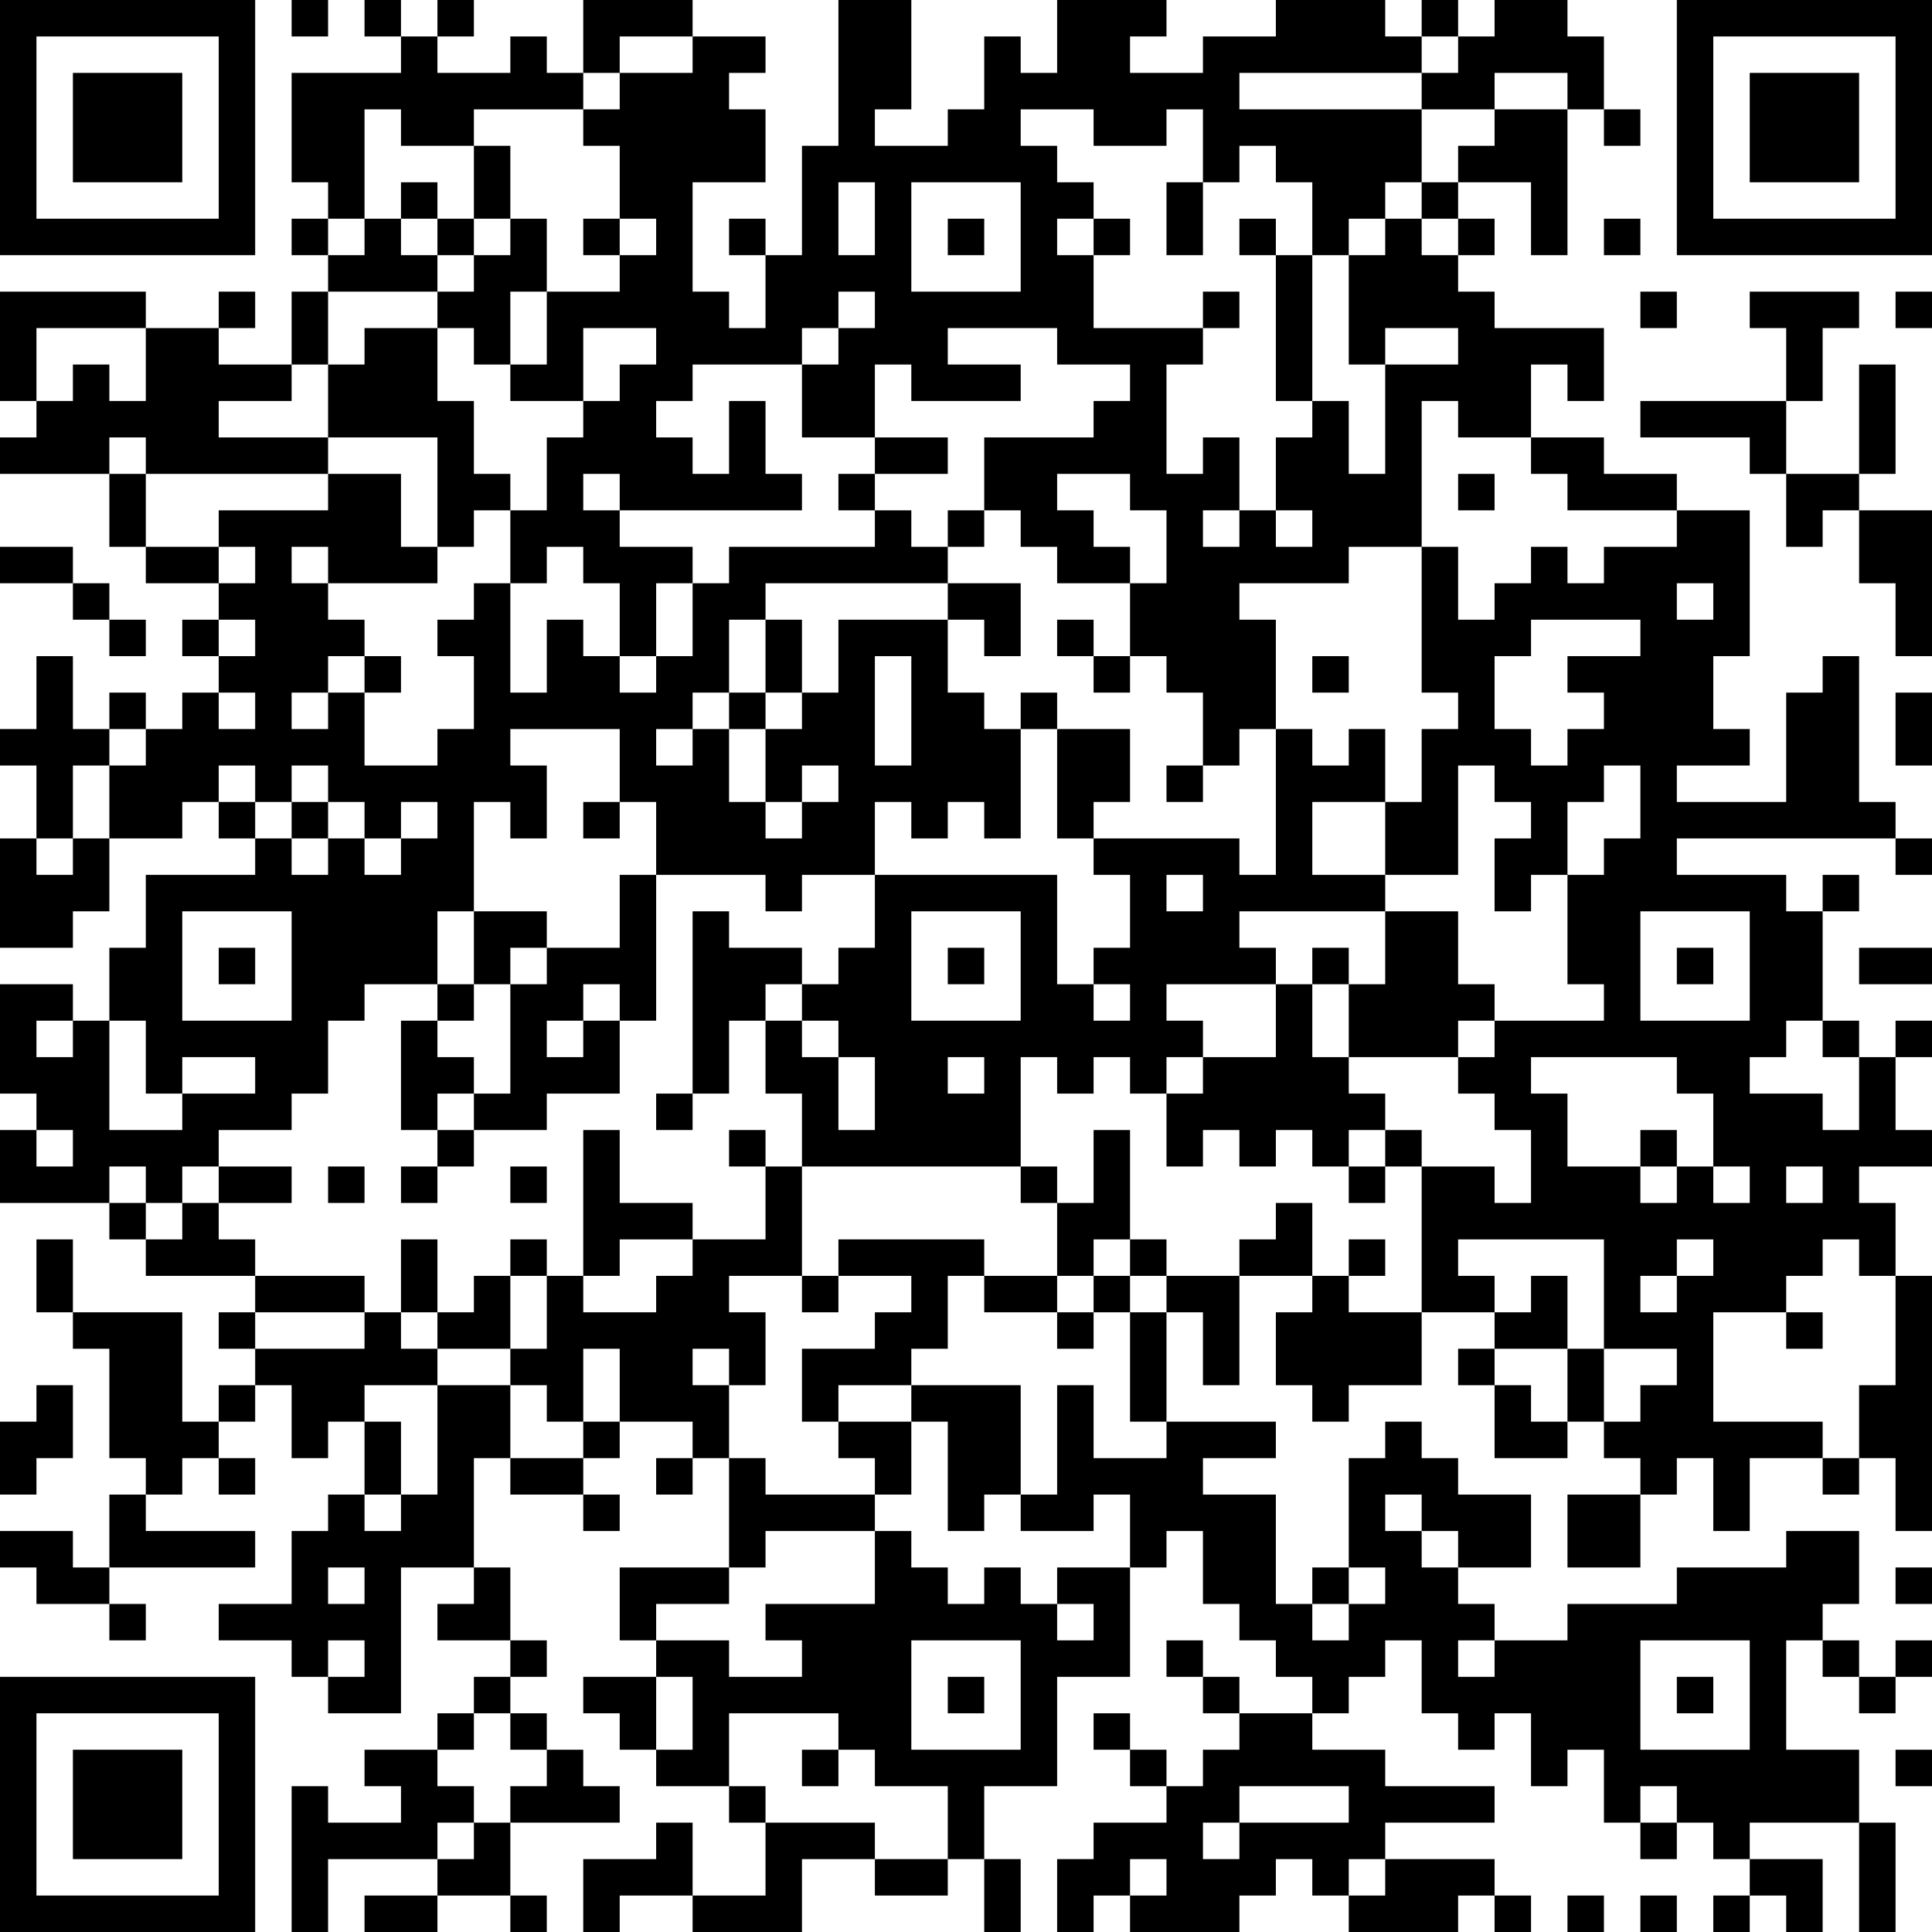 <?xml version="1.0" encoding="UTF-8"?>
<svg xmlns="http://www.w3.org/2000/svg" version="1.1" width="356" height="356" viewBox="0 0 356 356"><rect x="0" y="0" width="356" height="356" fill="#ffffff"/><g transform="scale(6.717)"><g transform="translate(0,0)"><path fill-rule="evenodd" d="M8 0L8 1L9 1L9 0ZM10 0L10 1L11 1L11 2L8 2L8 5L9 5L9 6L8 6L8 7L9 7L9 8L8 8L8 10L6 10L6 9L7 9L7 8L6 8L6 9L4 9L4 8L0 8L0 11L1 11L1 12L0 12L0 13L3 13L3 15L4 15L4 16L6 16L6 17L5 17L5 18L6 18L6 19L5 19L5 20L4 20L4 19L3 19L3 20L2 20L2 18L1 18L1 20L0 20L0 21L1 21L1 23L0 23L0 26L2 26L2 25L3 25L3 23L5 23L5 22L6 22L6 23L7 23L7 24L4 24L4 26L3 26L3 28L2 28L2 27L0 27L0 30L1 30L1 31L0 31L0 33L3 33L3 34L4 34L4 35L7 35L7 36L6 36L6 37L7 37L7 38L6 38L6 39L5 39L5 36L2 36L2 34L1 34L1 36L2 36L2 37L3 37L3 40L4 40L4 41L3 41L3 43L2 43L2 42L0 42L0 43L1 43L1 44L3 44L3 45L4 45L4 44L3 44L3 43L7 43L7 42L4 42L4 41L5 41L5 40L6 40L6 41L7 41L7 40L6 40L6 39L7 39L7 38L8 38L8 40L9 40L9 39L10 39L10 41L9 41L9 42L8 42L8 44L6 44L6 45L8 45L8 46L9 46L9 47L11 47L11 43L13 43L13 44L12 44L12 45L14 45L14 46L13 46L13 47L12 47L12 48L10 48L10 49L11 49L11 50L9 50L9 49L8 49L8 53L9 53L9 51L12 51L12 52L10 52L10 53L12 53L12 52L14 52L14 53L15 53L15 52L14 52L14 50L17 50L17 49L16 49L16 48L15 48L15 47L14 47L14 46L15 46L15 45L14 45L14 43L13 43L13 40L14 40L14 41L16 41L16 42L17 42L17 41L16 41L16 40L17 40L17 39L19 39L19 40L18 40L18 41L19 41L19 40L20 40L20 43L17 43L17 45L18 45L18 46L16 46L16 47L17 47L17 48L18 48L18 49L20 49L20 50L21 50L21 52L19 52L19 50L18 50L18 51L16 51L16 53L17 53L17 52L19 52L19 53L22 53L22 51L24 51L24 52L26 52L26 51L27 51L27 53L28 53L28 51L27 51L27 49L29 49L29 46L31 46L31 43L32 43L32 42L33 42L33 44L34 44L34 45L35 45L35 46L36 46L36 47L34 47L34 46L33 46L33 45L32 45L32 46L33 46L33 47L34 47L34 48L33 48L33 49L32 49L32 48L31 48L31 47L30 47L30 48L31 48L31 49L32 49L32 50L30 50L30 51L29 51L29 53L30 53L30 52L31 52L31 53L34 53L34 52L35 52L35 51L36 51L36 52L37 52L37 53L40 53L40 52L41 52L41 53L42 53L42 52L41 52L41 51L38 51L38 50L41 50L41 49L38 49L38 48L36 48L36 47L37 47L37 46L38 46L38 45L39 45L39 47L40 47L40 48L41 48L41 47L42 47L42 49L43 49L43 48L44 48L44 50L45 50L45 51L46 51L46 50L47 50L47 51L48 51L48 52L47 52L47 53L48 53L48 52L49 52L49 53L50 53L50 51L48 51L48 50L51 50L51 53L52 53L52 50L51 50L51 48L49 48L49 45L50 45L50 46L51 46L51 47L52 47L52 46L53 46L53 45L52 45L52 46L51 46L51 45L50 45L50 44L51 44L51 42L49 42L49 43L46 43L46 44L43 44L43 45L41 45L41 44L40 44L40 43L42 43L42 41L40 41L40 40L39 40L39 39L38 39L38 40L37 40L37 43L36 43L36 44L35 44L35 41L33 41L33 40L35 40L35 39L32 39L32 36L33 36L33 38L34 38L34 35L36 35L36 36L35 36L35 38L36 38L36 39L37 39L37 38L39 38L39 36L41 36L41 37L40 37L40 38L41 38L41 40L43 40L43 39L44 39L44 40L45 40L45 41L43 41L43 43L45 43L45 41L46 41L46 40L47 40L47 42L48 42L48 40L50 40L50 41L51 41L51 40L52 40L52 42L53 42L53 35L52 35L52 33L51 33L51 32L53 32L53 31L52 31L52 29L53 29L53 28L52 28L52 29L51 29L51 28L50 28L50 25L51 25L51 24L50 24L50 25L49 25L49 24L46 24L46 23L52 23L52 24L53 24L53 23L52 23L52 22L51 22L51 18L50 18L50 19L49 19L49 22L46 22L46 21L48 21L48 20L47 20L47 18L48 18L48 14L46 14L46 13L44 13L44 12L42 12L42 10L43 10L43 11L44 11L44 9L41 9L41 8L40 8L40 7L41 7L41 6L40 6L40 5L42 5L42 7L43 7L43 3L44 3L44 4L45 4L45 3L44 3L44 1L43 1L43 0L41 0L41 1L40 1L40 0L39 0L39 1L38 1L38 0L35 0L35 1L33 1L33 2L31 2L31 1L32 1L32 0L29 0L29 2L28 2L28 1L27 1L27 3L26 3L26 4L24 4L24 3L25 3L25 0L23 0L23 4L22 4L22 7L21 7L21 6L20 6L20 7L21 7L21 9L20 9L20 8L19 8L19 5L21 5L21 3L20 3L20 2L21 2L21 1L19 1L19 0L16 0L16 2L15 2L15 1L14 1L14 2L12 2L12 1L13 1L13 0L12 0L12 1L11 1L11 0ZM17 1L17 2L16 2L16 3L13 3L13 4L11 4L11 3L10 3L10 6L9 6L9 7L10 7L10 6L11 6L11 7L12 7L12 8L9 8L9 10L8 10L8 11L6 11L6 12L9 12L9 13L4 13L4 12L3 12L3 13L4 13L4 15L6 15L6 16L7 16L7 15L6 15L6 14L9 14L9 13L11 13L11 15L12 15L12 16L9 16L9 15L8 15L8 16L9 16L9 17L10 17L10 18L9 18L9 19L8 19L8 20L9 20L9 19L10 19L10 21L12 21L12 20L13 20L13 18L12 18L12 17L13 17L13 16L14 16L14 19L15 19L15 17L16 17L16 18L17 18L17 19L18 19L18 18L19 18L19 16L20 16L20 15L24 15L24 14L25 14L25 15L26 15L26 16L21 16L21 17L20 17L20 19L19 19L19 20L18 20L18 21L19 21L19 20L20 20L20 22L21 22L21 23L22 23L22 22L23 22L23 21L22 21L22 22L21 22L21 20L22 20L22 19L23 19L23 17L26 17L26 19L27 19L27 20L28 20L28 23L27 23L27 22L26 22L26 23L25 23L25 22L24 22L24 24L22 24L22 25L21 25L21 24L18 24L18 22L17 22L17 20L14 20L14 21L15 21L15 23L14 23L14 22L13 22L13 25L12 25L12 27L10 27L10 28L9 28L9 30L8 30L8 31L6 31L6 32L5 32L5 33L4 33L4 32L3 32L3 33L4 33L4 34L5 34L5 33L6 33L6 34L7 34L7 35L10 35L10 36L7 36L7 37L10 37L10 36L11 36L11 37L12 37L12 38L10 38L10 39L11 39L11 41L10 41L10 42L11 42L11 41L12 41L12 38L14 38L14 40L16 40L16 39L17 39L17 37L16 37L16 39L15 39L15 38L14 38L14 37L15 37L15 35L16 35L16 36L18 36L18 35L19 35L19 34L21 34L21 32L22 32L22 35L20 35L20 36L21 36L21 38L20 38L20 37L19 37L19 38L20 38L20 40L21 40L21 41L24 41L24 42L21 42L21 43L20 43L20 44L18 44L18 45L20 45L20 46L22 46L22 45L21 45L21 44L24 44L24 42L25 42L25 43L26 43L26 44L27 44L27 43L28 43L28 44L29 44L29 45L30 45L30 44L29 44L29 43L31 43L31 41L30 41L30 42L28 42L28 41L29 41L29 38L30 38L30 40L32 40L32 39L31 39L31 36L32 36L32 35L34 35L34 34L35 34L35 33L36 33L36 35L37 35L37 36L39 36L39 32L41 32L41 33L42 33L42 31L41 31L41 30L40 30L40 29L41 29L41 28L44 28L44 27L43 27L43 24L44 24L44 23L45 23L45 21L44 21L44 22L43 22L43 24L42 24L42 25L41 25L41 23L42 23L42 22L41 22L41 21L40 21L40 24L38 24L38 22L39 22L39 20L40 20L40 19L39 19L39 15L40 15L40 17L41 17L41 16L42 16L42 15L43 15L43 16L44 16L44 15L46 15L46 14L43 14L43 13L42 13L42 12L40 12L40 11L39 11L39 15L37 15L37 16L34 16L34 17L35 17L35 20L34 20L34 21L33 21L33 19L32 19L32 18L31 18L31 16L32 16L32 14L31 14L31 13L29 13L29 14L30 14L30 15L31 15L31 16L29 16L29 15L28 15L28 14L27 14L27 12L30 12L30 11L31 11L31 10L29 10L29 9L26 9L26 10L28 10L28 11L25 11L25 10L24 10L24 12L22 12L22 10L23 10L23 9L24 9L24 8L23 8L23 9L22 9L22 10L19 10L19 11L18 11L18 12L19 12L19 13L20 13L20 11L21 11L21 13L22 13L22 14L17 14L17 13L16 13L16 14L17 14L17 15L19 15L19 16L18 16L18 18L17 18L17 16L16 16L16 15L15 15L15 16L14 16L14 14L15 14L15 12L16 12L16 11L17 11L17 10L18 10L18 9L16 9L16 11L14 11L14 10L15 10L15 8L17 8L17 7L18 7L18 6L17 6L17 4L16 4L16 3L17 3L17 2L19 2L19 1ZM39 1L39 2L34 2L34 3L39 3L39 5L38 5L38 6L37 6L37 7L36 7L36 5L35 5L35 4L34 4L34 5L33 5L33 3L32 3L32 4L30 4L30 3L28 3L28 4L29 4L29 5L30 5L30 6L29 6L29 7L30 7L30 9L33 9L33 10L32 10L32 13L33 13L33 12L34 12L34 14L33 14L33 15L34 15L34 14L35 14L35 15L36 15L36 14L35 14L35 12L36 12L36 11L37 11L37 13L38 13L38 10L40 10L40 9L38 9L38 10L37 10L37 7L38 7L38 6L39 6L39 7L40 7L40 6L39 6L39 5L40 5L40 4L41 4L41 3L43 3L43 2L41 2L41 3L39 3L39 2L40 2L40 1ZM13 4L13 6L12 6L12 5L11 5L11 6L12 6L12 7L13 7L13 8L12 8L12 9L10 9L10 10L9 10L9 12L12 12L12 15L13 15L13 14L14 14L14 13L13 13L13 11L12 11L12 9L13 9L13 10L14 10L14 8L15 8L15 6L14 6L14 4ZM23 5L23 7L24 7L24 5ZM25 5L25 8L28 8L28 5ZM32 5L32 7L33 7L33 5ZM13 6L13 7L14 7L14 6ZM16 6L16 7L17 7L17 6ZM26 6L26 7L27 7L27 6ZM30 6L30 7L31 7L31 6ZM34 6L34 7L35 7L35 11L36 11L36 7L35 7L35 6ZM44 6L44 7L45 7L45 6ZM33 8L33 9L34 9L34 8ZM45 8L45 9L46 9L46 8ZM48 8L48 9L49 9L49 11L45 11L45 12L48 12L48 13L49 13L49 15L50 15L50 14L51 14L51 16L52 16L52 18L53 18L53 14L51 14L51 13L52 13L52 10L51 10L51 13L49 13L49 11L50 11L50 9L51 9L51 8ZM52 8L52 9L53 9L53 8ZM1 9L1 11L2 11L2 10L3 10L3 11L4 11L4 9ZM24 12L24 13L23 13L23 14L24 14L24 13L26 13L26 12ZM40 13L40 14L41 14L41 13ZM26 14L26 15L27 15L27 14ZM0 15L0 16L2 16L2 17L3 17L3 18L4 18L4 17L3 17L3 16L2 16L2 15ZM26 16L26 17L27 17L27 18L28 18L28 16ZM46 16L46 17L47 17L47 16ZM6 17L6 18L7 18L7 17ZM21 17L21 19L20 19L20 20L21 20L21 19L22 19L22 17ZM29 17L29 18L30 18L30 19L31 19L31 18L30 18L30 17ZM42 17L42 18L41 18L41 20L42 20L42 21L43 21L43 20L44 20L44 19L43 19L43 18L45 18L45 17ZM10 18L10 19L11 19L11 18ZM24 18L24 21L25 21L25 18ZM36 18L36 19L37 19L37 18ZM6 19L6 20L7 20L7 19ZM28 19L28 20L29 20L29 23L30 23L30 24L31 24L31 26L30 26L30 27L29 27L29 24L24 24L24 26L23 26L23 27L22 27L22 26L20 26L20 25L19 25L19 30L18 30L18 31L19 31L19 30L20 30L20 28L21 28L21 30L22 30L22 32L28 32L28 33L29 33L29 35L27 35L27 34L23 34L23 35L22 35L22 36L23 36L23 35L25 35L25 36L24 36L24 37L22 37L22 39L23 39L23 40L24 40L24 41L25 41L25 39L26 39L26 42L27 42L27 41L28 41L28 38L25 38L25 37L26 37L26 35L27 35L27 36L29 36L29 37L30 37L30 36L31 36L31 35L32 35L32 34L31 34L31 31L30 31L30 33L29 33L29 32L28 32L28 29L29 29L29 30L30 30L30 29L31 29L31 30L32 30L32 32L33 32L33 31L34 31L34 32L35 32L35 31L36 31L36 32L37 32L37 33L38 33L38 32L39 32L39 31L38 31L38 30L37 30L37 29L40 29L40 28L41 28L41 27L40 27L40 25L38 25L38 24L36 24L36 22L38 22L38 20L37 20L37 21L36 21L36 20L35 20L35 24L34 24L34 23L30 23L30 22L31 22L31 20L29 20L29 19ZM52 19L52 21L53 21L53 19ZM3 20L3 21L2 21L2 23L1 23L1 24L2 24L2 23L3 23L3 21L4 21L4 20ZM6 21L6 22L7 22L7 23L8 23L8 24L9 24L9 23L10 23L10 24L11 24L11 23L12 23L12 22L11 22L11 23L10 23L10 22L9 22L9 21L8 21L8 22L7 22L7 21ZM32 21L32 22L33 22L33 21ZM8 22L8 23L9 23L9 22ZM16 22L16 23L17 23L17 22ZM17 24L17 26L15 26L15 25L13 25L13 27L12 27L12 28L11 28L11 31L12 31L12 32L11 32L11 33L12 33L12 32L13 32L13 31L15 31L15 30L17 30L17 28L18 28L18 24ZM32 24L32 25L33 25L33 24ZM5 25L5 28L8 28L8 25ZM25 25L25 28L28 28L28 25ZM34 25L34 26L35 26L35 27L32 27L32 28L33 28L33 29L32 29L32 30L33 30L33 29L35 29L35 27L36 27L36 29L37 29L37 27L38 27L38 25ZM45 25L45 28L48 28L48 25ZM6 26L6 27L7 27L7 26ZM14 26L14 27L13 27L13 28L12 28L12 29L13 29L13 30L12 30L12 31L13 31L13 30L14 30L14 27L15 27L15 26ZM26 26L26 27L27 27L27 26ZM36 26L36 27L37 27L37 26ZM46 26L46 27L47 27L47 26ZM51 26L51 27L53 27L53 26ZM16 27L16 28L15 28L15 29L16 29L16 28L17 28L17 27ZM21 27L21 28L22 28L22 29L23 29L23 31L24 31L24 29L23 29L23 28L22 28L22 27ZM30 27L30 28L31 28L31 27ZM1 28L1 29L2 29L2 28ZM3 28L3 31L5 31L5 30L7 30L7 29L5 29L5 30L4 30L4 28ZM49 28L49 29L48 29L48 30L50 30L50 31L51 31L51 29L50 29L50 28ZM26 29L26 30L27 30L27 29ZM42 29L42 30L43 30L43 32L45 32L45 33L46 33L46 32L47 32L47 33L48 33L48 32L47 32L47 30L46 30L46 29ZM1 31L1 32L2 32L2 31ZM16 31L16 35L17 35L17 34L19 34L19 33L17 33L17 31ZM20 31L20 32L21 32L21 31ZM37 31L37 32L38 32L38 31ZM45 31L45 32L46 32L46 31ZM6 32L6 33L8 33L8 32ZM9 32L9 33L10 33L10 32ZM14 32L14 33L15 33L15 32ZM49 32L49 33L50 33L50 32ZM11 34L11 36L12 36L12 37L14 37L14 35L15 35L15 34L14 34L14 35L13 35L13 36L12 36L12 34ZM30 34L30 35L29 35L29 36L30 36L30 35L31 35L31 34ZM37 34L37 35L38 35L38 34ZM40 34L40 35L41 35L41 36L42 36L42 35L43 35L43 37L41 37L41 38L42 38L42 39L43 39L43 37L44 37L44 39L45 39L45 38L46 38L46 37L44 37L44 34ZM46 34L46 35L45 35L45 36L46 36L46 35L47 35L47 34ZM50 34L50 35L49 35L49 36L47 36L47 39L50 39L50 40L51 40L51 38L52 38L52 35L51 35L51 34ZM49 36L49 37L50 37L50 36ZM1 38L1 39L0 39L0 41L1 41L1 40L2 40L2 38ZM23 38L23 39L25 39L25 38ZM38 41L38 42L39 42L39 43L40 43L40 42L39 42L39 41ZM9 43L9 44L10 44L10 43ZM37 43L37 44L36 44L36 45L37 45L37 44L38 44L38 43ZM52 43L52 44L53 44L53 43ZM9 45L9 46L10 46L10 45ZM25 45L25 48L28 48L28 45ZM40 45L40 46L41 46L41 45ZM45 45L45 48L48 48L48 45ZM18 46L18 48L19 48L19 46ZM26 46L26 47L27 47L27 46ZM46 46L46 47L47 47L47 46ZM13 47L13 48L12 48L12 49L13 49L13 50L12 50L12 51L13 51L13 50L14 50L14 49L15 49L15 48L14 48L14 47ZM20 47L20 49L21 49L21 50L24 50L24 51L26 51L26 49L24 49L24 48L23 48L23 47ZM22 48L22 49L23 49L23 48ZM52 48L52 49L53 49L53 48ZM34 49L34 50L33 50L33 51L34 51L34 50L37 50L37 49ZM45 49L45 50L46 50L46 49ZM31 51L31 52L32 52L32 51ZM37 51L37 52L38 52L38 51ZM43 52L43 53L44 53L44 52ZM45 52L45 53L46 53L46 52ZM0 0L0 7L7 7L7 0ZM1 1L1 6L6 6L6 1ZM2 2L2 5L5 5L5 2ZM46 0L46 7L53 7L53 0ZM47 1L47 6L52 6L52 1ZM48 2L48 5L51 5L51 2ZM0 46L0 53L7 53L7 46ZM1 47L1 52L6 52L6 47ZM2 48L2 51L5 51L5 48Z" fill="#000000"/></g></g></svg>
